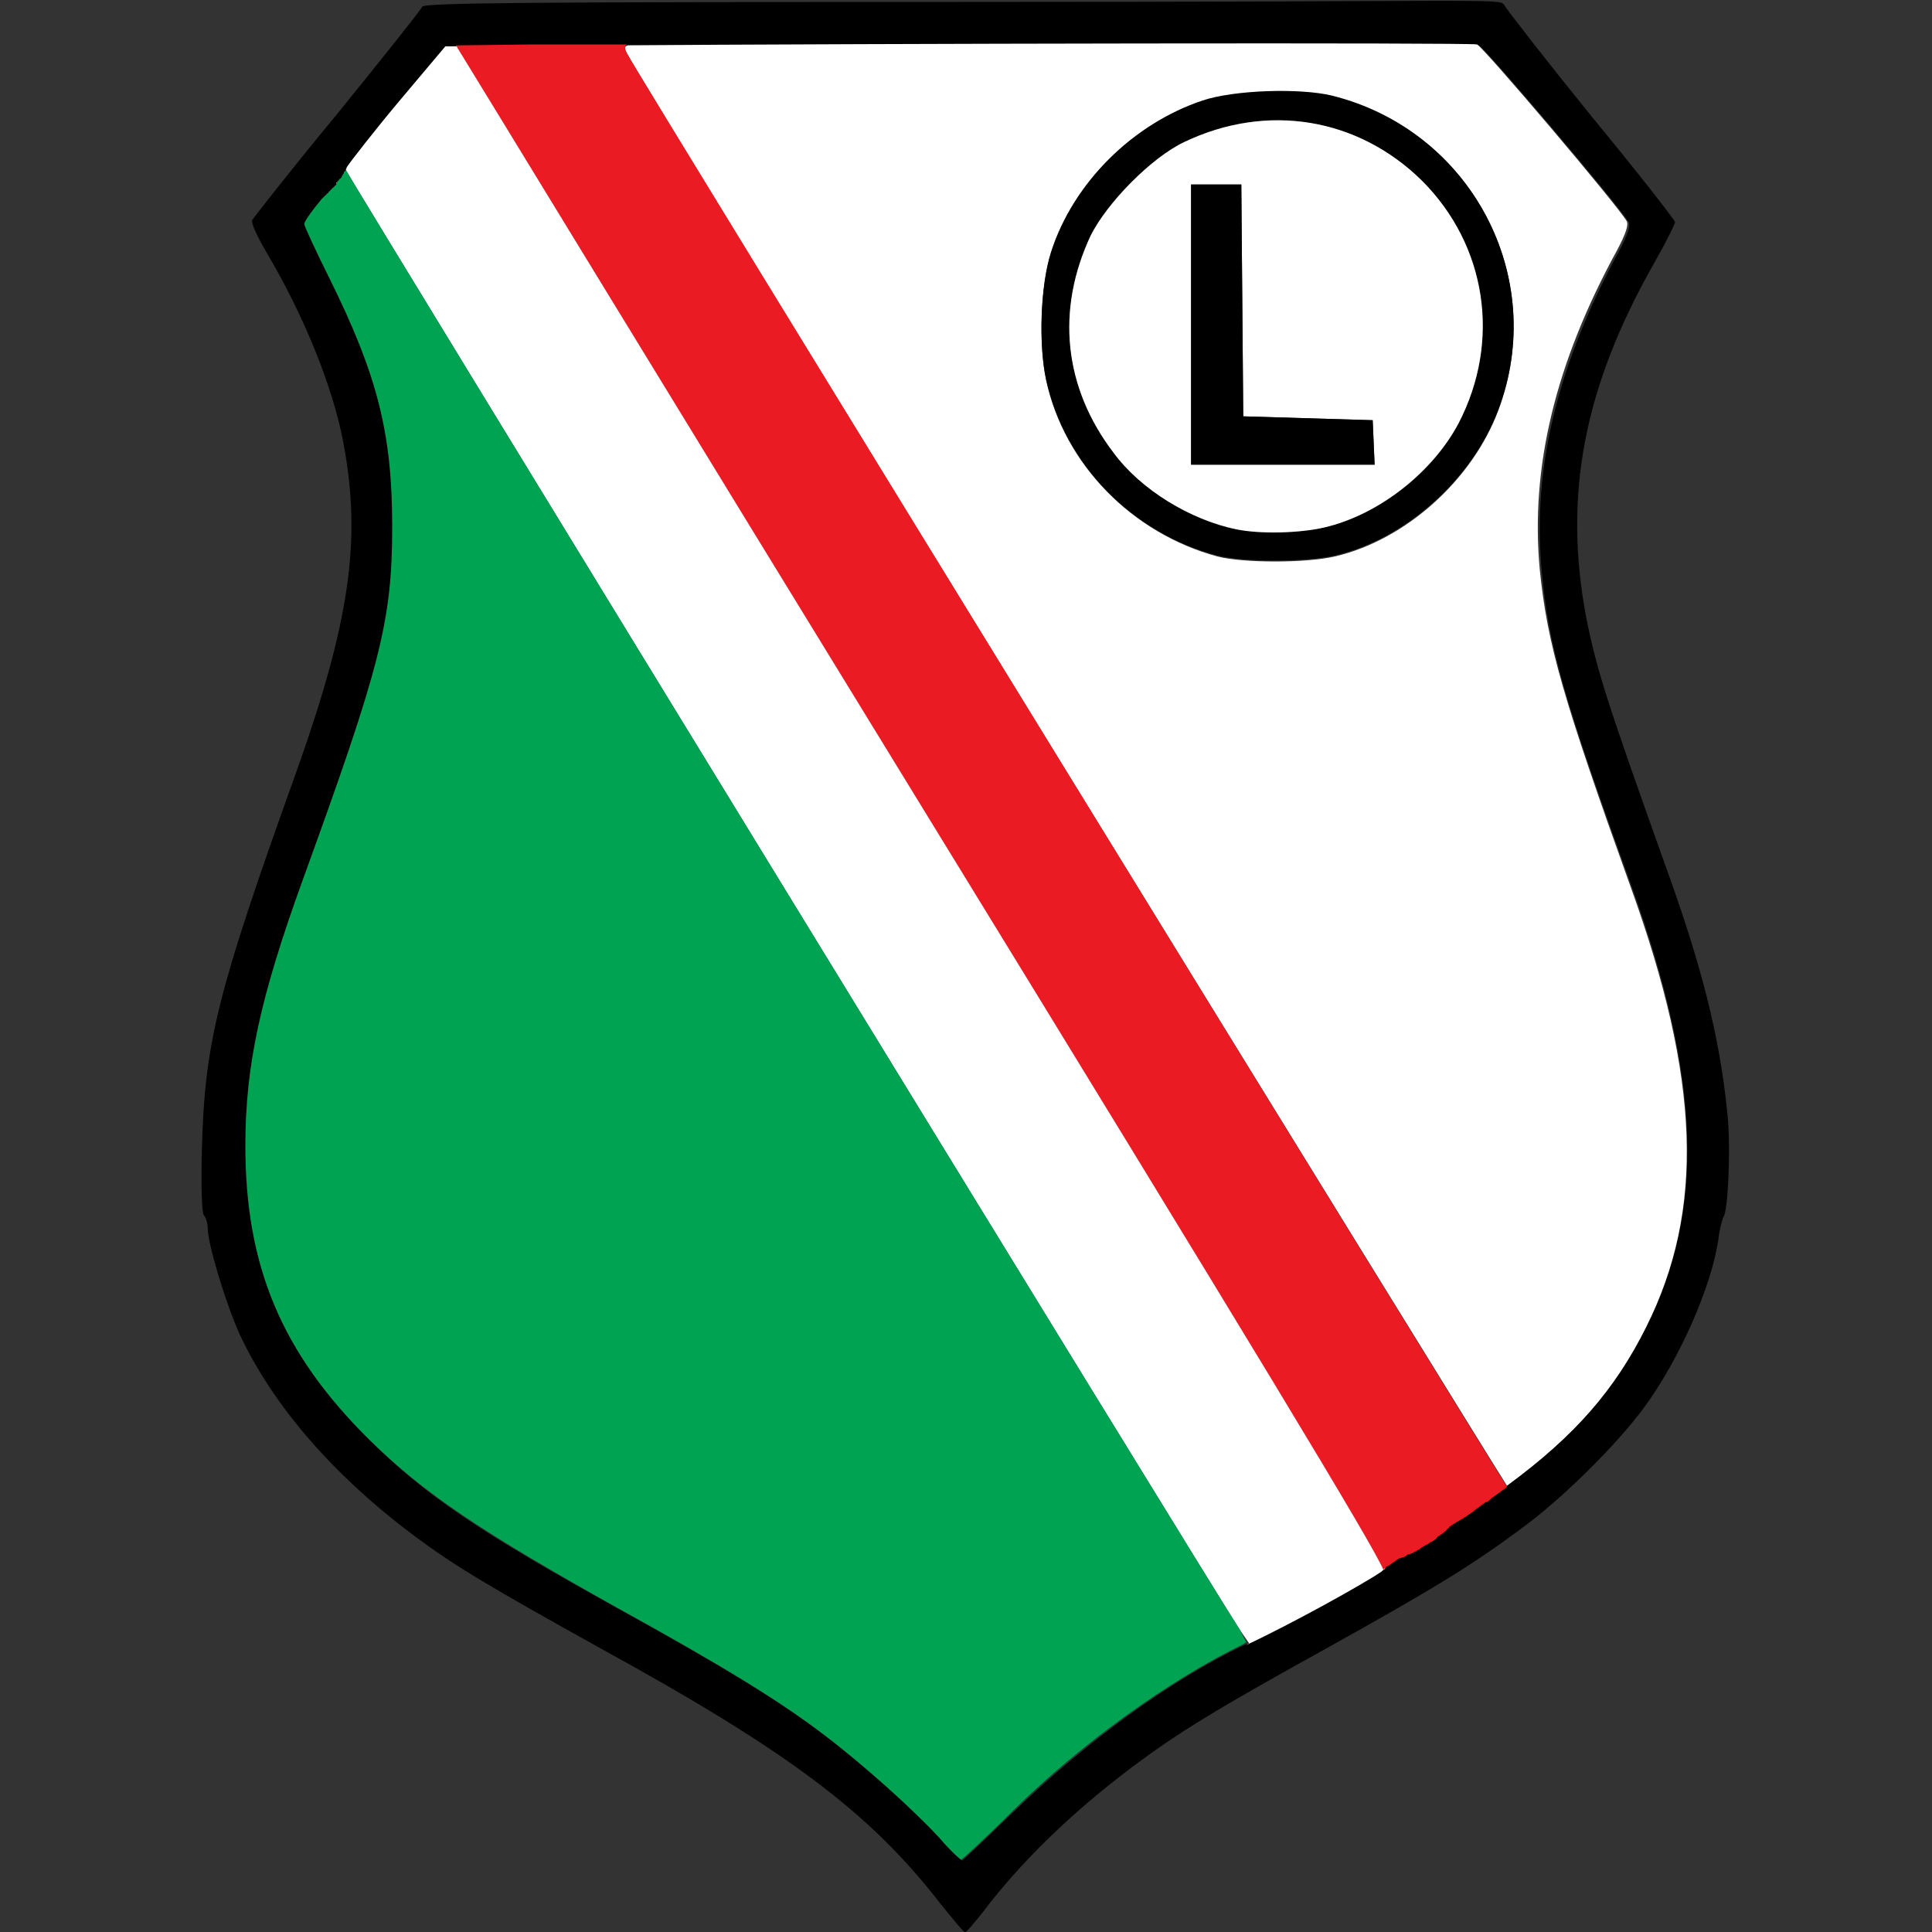 <?xml version="1.0" encoding="utf-8"?>
<!-- Generator: Adobe Illustrator 21.1.0, SVG Export Plug-In . SVG Version: 6.00 Build 0)  -->
<svg version="1.1" id="Layer_1" xmlns="http://www.w3.org/2000/svg" xmlns:xlink="http://www.w3.org/1999/xlink" x="0px" y="0px"
	 viewBox="0 0 200 200" style="enable-background:new 0 0 200 200;" xml:space="preserve">
<rect x="0" y="0" width="200" height="200" fill="#333333" stroke="none"/>
<style type="text/css">
	.st0{fill:#FFFFFF;}
	.st1{fill:#00A352;}
	.st2{fill:#EB1B23;}
</style>
<g>
	<path d="M178.8,115.1c-0.8-7.9-2.7-15.3-6.4-25.5c-6.1-17.1-7.1-20.2-8.2-25.7c-2.4-12.7-0.2-23.9,7-36.6c1.2-2.1,2.2-4.1,2.2-4.3
		c0-0.2-3.9-5.2-8.6-10.9c-4.7-5.8-8.9-11.2-9.1-11.6c-0.4-0.7-1.4-0.3-56.1-0.3c-46,0-55.7,0.1-55.9,0.5c-0.1,0.3-4.1,5.3-8.8,11.1
		c-4.8,5.8-8.7,10.8-8.8,11c-0.1,0.3,0.5,1.6,1.3,3c4,6.7,7,14.1,8.1,19.8c2,10.3,0.7,18.9-5,34.8c-8,22.3-9.3,27.5-9.6,38.5
		c-0.1,4.2,0,6.6,0.2,6.9c0.2,0.2,0.4,0.8,0.4,1.3c0,1.7,1.9,7.9,3.3,11c3.5,7.5,9.8,14.7,18.1,20.9c4.3,3.2,7.7,5.2,19.2,11.6
		C81.6,181.3,90,187.6,97.3,197l0,0c1.3,1.6,2.4,3,2.6,3s0.9-0.9,1.8-2c4-5.3,9.3-10.4,15.4-15c4.8-3.6,8.7-6,20.1-12.3
		c11.5-6.4,15.2-8.7,20.2-12.4c4.4-3.2,10-8.8,12.8-12.6c3.6-4.9,7-12.5,7.7-17.5c0.1-1,0.4-2,0.5-2.2
		C178.9,125.5,179.2,118.4,178.8,115.1z M170.4,137.4c-3.2,6.4-7.3,11.1-14.4,16.4l0,0c0,0,0,0,0,0c-0.2,0.1-0.4,0.3-0.5,0.4
		c0,0,0,0,0,0c-0.4,0.3-0.7,0.5-1.1,0.8c0,0,0,0,0,0c-0.2,0.1-0.3,0.2-0.5,0.4c0,0,0,0-0.1,0c-0.4,0.3-0.7,0.5-1.1,0.8
		c0,0-0.1,0.1-0.1,0.1c-0.1,0.1-0.3,0.2-0.4,0.3c-0.1,0-0.1,0.1-0.2,0.1c-0.2,0.1-0.4,0.2-0.6,0.4c-0.1,0.1-0.2,0.1-0.3,0.2
		c-0.1,0-0.1,0.1-0.2,0.1c-0.1,0-0.1,0.1-0.2,0.1c0,0-0.1,0.1-0.1,0.1c-0.1,0-0.1,0.1-0.2,0.1c0,0-0.1,0.1-0.1,0.1
		c-0.1,0-0.1,0.1-0.2,0.1c0,0-0.1,0.1-0.1,0.1c-0.1,0.1-0.2,0.1-0.2,0.2c0,0-0.1,0-0.1,0.1c-0.1,0.1-0.2,0.1-0.2,0.2
		c0,0-0.1,0.1-0.1,0.1c-0.1,0.1-0.2,0.1-0.3,0.2c0,0,0,0,0,0c-0.1,0.1-0.2,0.1-0.3,0.2c0,0-0.1,0-0.1,0.1c-0.1,0.1-0.2,0.1-0.2,0.2
		c0,0-0.1,0.1-0.1,0.1c-0.1,0-0.1,0.1-0.2,0.1c-0.1,0-0.1,0.1-0.2,0.1c0,0-0.1,0.1-0.1,0.1c-0.1,0-0.1,0.1-0.2,0.1
		c-0.1,0-0.1,0.1-0.2,0.1c-0.1,0-0.1,0.1-0.2,0.1c0,0-0.1,0.1-0.1,0.1c-0.1,0-0.1,0.1-0.2,0.1c0,0-0.1,0-0.1,0.1
		c-0.1,0-0.1,0.1-0.2,0.1c0,0-0.1,0.1-0.1,0.1c-0.1,0.1-0.2,0.2-0.4,0.2c0,0,0,0-0.1,0c-0.1,0-0.1,0.1-0.2,0.1c0,0,0,0-0.1,0
		c-0.1,0-0.1,0.1-0.2,0.1c0,0-0.1,0-0.1,0.1c-0.1,0-0.1,0.1-0.2,0.1c0,0,0,0-0.1,0c-0.1,0-0.1,0.1-0.2,0.1c0,0,0,0-0.1,0
		c-0.1,0-0.1,0.1-0.2,0.1c0,0,0,0,0,0c-0.4,0.2-0.7,0.5-1,0.7c0,0,0,0,0,0c-0.1,0-0.1,0.1-0.2,0.1c0,0,0,0,0,0c0,0-0.1,0.1-0.1,0.1
		c0,0,0,0,0,0c0,0-0.1,0.1-0.1,0.1c0,0,0,0,0,0c0,0-0.1,0.1-0.1,0.1l0,0c-0.2,0.1-0.3,0.2-0.4,0.3c-1.9,1.3-9.3,5.4-14,7.6
		c-7.6,3.6-16.6,10.2-23.9,17.3h0c-2.8,2.7-5.2,5-5.3,5s-1.2-1-2.3-2.3c-2.8-3.1-7.8-7.6-12-10.7c-4.6-3.5-10.5-7.1-21-12.9
		c-14.5-8-20.3-11.9-26-17.6c-9.1-9-12.8-17.9-12.8-30.4c0-8.3,1.6-15.5,5.9-27.4c8.1-22.3,9.3-26.9,9.3-36.7
		c0-9.7-1.5-15.6-6.5-25.7c-1.4-2.9-2.6-5.4-2.6-5.6c0-0.2,0.8-1.4,1.8-2.6c0.1-0.1,0.1-0.1,0.2-0.2c0,0,0,0,0.1-0.1
		c0,0,0.1-0.1,0.1-0.1c0,0,0-0.1,0.1-0.1c0,0,0.1-0.1,0.1-0.1c0,0,0-0.1,0.1-0.1c0,0,0.1-0.1,0.1-0.1c0,0,0.1-0.1,0.1-0.1
		c0,0,0.1-0.1,0.1-0.1c0,0,0.1-0.1,0.1-0.1c0,0,0.1-0.1,0.1-0.1c0,0,0.1-0.1,0.1-0.1c0,0,0.1-0.1,0.1-0.1c0,0,0-0.1,0.1-0.1
		c0-0.1,0.1-0.1,0.1-0.2c0-0.1,0.1-0.1,0.1-0.2c0,0,0-0.1,0.1-0.1c0,0,0.1-0.1,0.1-0.1c0,0,0-0.1,0.1-0.1c0,0,0.1-0.1,0.1-0.1
		c0,0,0,0,0-0.1c0,0,0.1-0.1,0.1-0.1c0,0,0,0,0-0.1c0,0,0.1-0.1,0.1-0.1c0,0,0,0,0-0.1c0,0,0-0.1,0.1-0.1c0,0,0,0,0,0
		c0,0,0-0.1,0.1-0.1l0,0c0.1-0.1,0.1-0.2,0.1-0.3c0.3-0.6,2.7-3.7,5.4-6.8l4.8-5.7l9.3-0.1c0.2,0,0.3,0,0.5,0c0,0,0,0,0,0
		c0.2,0,0.3,0,0.5,0c0,0,0,0,0,0c0.2,0,0.3,0,0.5,0c0,0,0,0,0.1,0c0.2,0,0.3,0,0.5,0c0,0,0,0,0.1,0c0.2,0,0.3,0,0.5,0c0,0,0,0,0,0
		c0.2,0,0.3,0,0.5,0c0,0,0,0,0.1,0c0.4,0,0.7,0,1.1,0c0,0,0,0,0,0c0.2,0,0.4,0,0.6,0c0,0,0.1,0,0.1,0c0.2,0,0.4,0,0.5,0
		c0,0,0.1,0,0.1,0c0.2,0,0.4,0,0.6,0c0,0,0,0,0,0c0.4,0,0.9,0,1.3,0c0,0,0,0,0,0c27.7-0.3,89.4-0.3,90-0.1
		c0.6,0.2,14.6,16.7,15.5,18.3c0.2,0.4-0.1,1.3-1,3c-6.4,11.8-9,22.6-8,33.1c0.7,7.8,2.3,13.3,9.4,32.9
		C176.1,111.8,176.5,125.3,170.4,137.4z"/>
	<path class="st0" d="M143.6,162.2C143.6,162.2,143.5,162.2,143.6,162.2C143.5,162.2,143.6,162.2,143.6,162.2z"/>
	<path class="st0" d="M143.4,162.3C143.4,162.3,143.4,162.3,143.4,162.3C143.4,162.3,143.4,162.3,143.4,162.3z"/>
	<path class="st0" d="M151.4,157c-0.1,0.1-0.2,0.1-0.3,0.2C151.2,157.1,151.3,157.1,151.4,157z"/>
	<path class="st0" d="M35.4,18.3C35.4,18.3,35.4,18.3,35.4,18.3C35.4,18.3,35.4,18.3,35.4,18.3z"/>
	<path class="st0" d="M143.9,162C143.9,162,143.9,162,143.9,162C143.9,162,143.9,162,143.9,162z"/>
	<path class="st0" d="M150.6,157.5c-0.1,0-0.1,0.1-0.2,0.1C150.5,157.6,150.5,157.6,150.6,157.5z"/>
	<path class="st0" d="M33.8,20.4c0,0,0.1-0.1,0.1-0.1C33.9,20.3,33.8,20.4,33.8,20.4z"/>
	<path class="st0" d="M143.7,162.1C143.7,162.1,143.7,162.1,143.7,162.1C143.7,162.1,143.7,162.1,143.7,162.1z"/>
	<path class="st0" d="M150.9,157.3c-0.1,0-0.1,0.1-0.2,0.1C150.8,157.4,150.9,157.4,150.9,157.3z"/>
	<path class="st0" d="M34.8,19c0-0.1,0.1-0.1,0.1-0.2C34.9,18.9,34.9,19,34.8,19z"/>
	<path class="st0" d="M35.1,18.7C35.1,18.7,35.1,18.7,35.1,18.7C35.1,18.7,35.1,18.7,35.1,18.7z"/>
	<path class="st0" d="M34.7,19.3c0,0,0.1-0.1,0.1-0.1C34.7,19.2,34.7,19.2,34.7,19.3z"/>
	<path class="st0" d="M34,20.2c0,0,0.1-0.1,0.1-0.1C34.1,20.1,34,20.1,34,20.2z"/>
	<path class="st0" d="M35.2,18.5C35.2,18.5,35.3,18.5,35.2,18.5C35.3,18.5,35.2,18.5,35.2,18.5z"/>
	<path class="st0" d="M34.5,19.5c0,0,0.1-0.1,0.1-0.1C34.6,19.4,34.5,19.4,34.5,19.5z"/>
	<path class="st0" d="M34.2,19.9c0,0,0.1-0.1,0.1-0.1C34.2,19.9,34.2,19.9,34.2,19.9z"/>
	<path class="st0" d="M34.3,19.7c0,0,0.1-0.1,0.1-0.1C34.4,19.6,34.4,19.7,34.3,19.7z"/>
	<path class="st0" d="M33.6,20.7c0.1-0.1,0.1-0.1,0.2-0.2C33.7,20.6,33.6,20.6,33.6,20.7z"/>
	<path class="st0" d="M146.6,160.2c0,0-0.1,0.1-0.1,0.1C146.5,160.3,146.5,160.2,146.6,160.2z"/>
	<path class="st0" d="M149.2,158.4c-0.1,0.1-0.2,0.1-0.3,0.2C149,158.6,149.1,158.5,149.2,158.4z"/>
	<path class="st0" d="M147.5,159.6c-0.1,0-0.1,0.1-0.2,0.1C147.4,159.7,147.4,159.6,147.5,159.6z"/>
	<path class="st0" d="M146.9,160c0,0-0.1,0-0.1,0.1C146.8,160.1,146.8,160,146.9,160z"/>
	<path class="st0" d="M147.2,159.8c0,0-0.1,0.1-0.1,0.1C147.1,159.9,147.1,159.8,147.2,159.8z"/>
	<path class="st0" d="M148.1,159.2c-0.1,0-0.1,0.1-0.2,0.1C148,159.3,148.1,159.2,148.1,159.2z"/>
	<path class="st0" d="M147.8,159.4c0,0-0.1,0.1-0.1,0.1C147.7,159.5,147.7,159.4,147.8,159.4z"/>
	<path class="st0" d="M148.9,158.6c-0.1,0.1-0.2,0.1-0.3,0.2C148.7,158.8,148.8,158.7,148.9,158.6z"/>
	<path class="st0" d="M144.8,161.4C144.8,161.4,144.8,161.4,144.8,161.4C144.8,161.4,144.8,161.4,144.8,161.4z"/>
	<path class="st0" d="M145.3,161C145.3,161.1,145.3,161.1,145.3,161C145.3,161.1,145.3,161.1,145.3,161z"/>
	<path class="st0" d="M150.3,157.8c-0.1,0-0.1,0.1-0.2,0.1C150.1,157.8,150.2,157.8,150.3,157.8z"/>
	<path class="st0" d="M145.1,161.2C145.1,161.2,145.1,161.2,145.1,161.2C145.1,161.2,145.1,161.2,145.1,161.2z"/>
	<path class="st0" d="M145.6,160.9C145.6,160.9,145.5,160.9,145.6,160.9C145.5,160.9,145.6,160.9,145.6,160.9z"/>
	<path class="st0" d="M146.1,160.5C146.1,160.5,146.1,160.6,146.1,160.5C146.1,160.6,146.1,160.5,146.1,160.5z"/>
	<path class="st0" d="M149.6,158.2c-0.1,0.1-0.2,0.1-0.2,0.2C149.4,158.3,149.5,158.3,149.6,158.2z"/>
	<path class="st0" d="M145.8,160.7C145.8,160.7,145.8,160.7,145.8,160.7C145.8,160.7,145.8,160.7,145.8,160.7z"/>
	<path class="st0" d="M149.9,158c-0.1,0.1-0.2,0.1-0.2,0.2C149.8,158.1,149.8,158,149.9,158z"/>
	<path class="st0" d="M60.3,4.6c0.2,0,0.4,0,0.5,0C60.7,4.6,60.5,4.6,60.3,4.6z"/>
	<path class="st0" d="M58.6,4.7c0.4,0,0.7,0,1.1,0C59.3,4.7,58.9,4.7,58.6,4.7z"/>
	<path class="st0" d="M58,4.7c0.2,0,0.3,0,0.5,0C58.3,4.7,58.1,4.7,58,4.7z"/>
	<path class="st0" d="M154.4,155c-0.2,0.1-0.3,0.2-0.5,0.4C154,155.2,154.2,155.1,154.4,155z"/>
	<path class="st0" d="M153.8,155.4c-0.4,0.3-0.7,0.5-1.1,0.8C153.1,155.9,153.4,155.6,153.8,155.4z"/>
	<path class="st0" d="M152.6,156.2c-0.1,0.1-0.3,0.2-0.4,0.3C152.3,156.4,152.4,156.3,152.6,156.2z"/>
	<path class="st0" d="M59.7,4.6c0.2,0,0.4,0,0.6,0C60.1,4.6,59.9,4.6,59.7,4.6z"/>
	<path class="st0" d="M56.9,4.7c0.2,0,0.3,0,0.5,0C57.2,4.7,57.1,4.7,56.9,4.7z"/>
	<path class="st0" d="M57.4,4.7c0.2,0,0.3,0,0.5,0C57.8,4.7,57.6,4.7,57.4,4.7z"/>
	<path class="st0" d="M148.5,158.9c-0.1,0.1-0.2,0.1-0.2,0.2C148.3,159,148.4,159,148.5,158.9z"/>
	<path class="st0" d="M47.4,4.8l8-0.1l-9.3,0.1l-4.8,5.7c-2.6,3.1-5,6.2-5.4,6.8c0,0.1-0.1,0.2-0.1,0.3
		c1.5,2.7,89.5,146.5,92.6,151.2l0.9,1.3c-0.1,0.1-0.2,0.1-0.3,0.2c4.7-2.2,12.1-6.3,14-7.6c0.1-0.1,0.2-0.2,0.4-0.3
		c-0.9-2.3-13.5-23-47.6-78.7C70.2,42.4,49,7.6,47.4,4.8z"/>
	<path class="st0" d="M159.4,59c-1-10.6,1.6-21.4,8-33.1c0.9-1.7,1.2-2.6,1-3c-0.9-1.6-14.9-18.1-15.5-18.3
		c-0.6-0.2-62.2-0.1-90,0.1c0.7,0,1.4,0,2.1,0C64.6,4.8,64.6,5,65,5.7c1.3,2.6,88.6,144.4,91,148.1c7.1-5.2,11.2-10,14.4-16.4
		c6.1-12.2,5.6-25.7-1.6-45.6C161.8,72.3,160.2,66.8,159.4,59z M155.1,42.5c-2.7,7.2-9.6,13.4-16.9,15.1c-3,0.7-9.5,0.7-12.2,0l0,0
		c-8.8-2.4-15.8-9.5-17.7-18.2c-0.8-3.7-0.6-9.7,0.5-13.2c2.3-7.2,8.5-13.3,15.7-15.7c3.3-1.1,10.1-1.4,13.4-0.5
		C152.3,13.5,160.3,28.7,155.1,42.5z"/>
	<path class="st0" d="M156,153.8c-0.2,0.1-0.4,0.3-0.5,0.4C155.7,154,155.9,153.9,156,153.8z"/>
	<path class="st0" d="M61,4.6c0.2,0,0.4,0,0.6,0C61.3,4.6,61.2,4.6,61,4.6z"/>
	<path class="st0" d="M155.5,154.2c-0.4,0.3-0.7,0.5-1.1,0.8C154.8,154.7,155.1,154.4,155.5,154.2z"/>
	<path class="st0" d="M61.6,4.6c0.4,0,0.9,0,1.3,0C62.4,4.6,62,4.6,61.6,4.6z"/>
	<path class="st0" d="M56.4,4.7c0.2,0,0.3,0,0.5,0C56.7,4.7,56.5,4.7,56.4,4.7z"/>
	<path class="st0" d="M55.9,4.7c0.2,0,0.3,0,0.5,0C56.2,4.7,56,4.7,55.9,4.7z"/>
	<path class="st0" d="M55.4,4.7c0.2,0,0.3,0,0.5,0C55.7,4.7,55.5,4.7,55.4,4.7z"/>
	<path class="st0" d="M35.7,17.8C35.7,17.8,35.7,17.8,35.7,17.8C35.7,17.8,35.7,17.8,35.7,17.8z"/>
	<path class="st0" d="M35.6,18C35.6,17.9,35.6,17.9,35.6,18C35.6,17.9,35.6,17.9,35.6,18z"/>
	<path class="st0" d="M152,156.6c-0.2,0.1-0.4,0.2-0.6,0.4C151.6,156.9,151.8,156.7,152,156.6z"/>
	<path class="st0" d="M35.5,18.1C35.5,18.1,35.5,18.1,35.5,18.1C35.5,18.1,35.5,18.1,35.5,18.1z"/>
	<path d="M137.9,9.9c-3.3-0.8-10.1-0.6-13.4,0.5c-7.2,2.4-13.4,8.5-15.7,15.7c-1.1,3.4-1.3,9.5-0.5,13.2c1.9,8.7,8.9,15.9,17.7,18.2
		l0,0c2.7,0.7,9.2,0.7,12.2,0c7.3-1.7,14.2-7.9,16.9-15.1C160.3,28.7,152.3,13.5,137.9,9.9z M151,43.8c-2.7,5.2-8.3,9.5-13.9,10.8
		c-2.5,0.6-6.6,0.7-9.1,0.2c-4.7-0.9-9.8-4.1-12.7-7.9c-5.2-6.8-6-14.9-2.4-22.5c1.6-3.4,6.3-8.1,9.7-9.7c8.5-4.1,18-2.5,24.5,4
		C153.9,25.4,155.4,35.3,151,43.8z"/>
	<path class="st0" d="M122.6,14.7c-3.4,1.6-8,6.3-9.7,9.7c-3.6,7.7-2.8,15.7,2.4,22.5c2.8,3.8,7.9,6.9,12.7,7.9
		c2.5,0.5,6.5,0.4,9.1-0.2c5.6-1.3,11.2-5.7,13.9-10.8c4.4-8.5,2.9-18.4-3.8-25.1C140.6,12.2,131.2,10.6,122.6,14.7z M132.8,48.1
		h-9.5l0-14.5V19.1h2.6h2.6l0.1,12l0.1,12l6.7,0.2l6.7,0.2l0.1,2.3l0.1,2.3H132.8z"/>
	<polygon points="142.1,43.5 135.4,43.3 128.7,43.1 128.6,31.1 128.5,19.1 125.9,19.1 123.3,19.1 123.3,33.6 123.3,48.1 132.8,48.1 
		142.3,48.1 142.2,45.8 	"/>
	<path class="st1" d="M35.6,17.9c0,0,0-0.1,0.1-0.1C35.7,17.8,35.7,17.9,35.6,17.9z"/>
	<path class="st1" d="M35,18.9c0-0.1,0.1-0.1,0.1-0.2C35,18.8,35,18.8,35,18.9z"/>
	<path class="st1" d="M34.6,19.4C34.6,19.3,34.7,19.3,34.6,19.4C34.7,19.3,34.6,19.3,34.6,19.4z"/>
	<path class="st1" d="M33.7,20.5C33.8,20.5,33.8,20.4,33.7,20.5C33.8,20.4,33.8,20.5,33.7,20.5z"/>
	<path class="st1" d="M35.4,18.3c0,0,0.1-0.1,0.1-0.1C35.5,18.2,35.4,18.2,35.4,18.3z"/>
	<path class="st1" d="M35.1,18.6c0,0,0.1-0.1,0.1-0.1C35.2,18.6,35.2,18.6,35.1,18.6z"/>
	<path class="st1" d="M34.8,19.1C34.8,19.1,34.8,19.1,34.8,19.1C34.8,19.1,34.8,19.1,34.8,19.1z"/>
	<path class="st1" d="M33.9,20.3C33.9,20.2,34,20.2,33.9,20.3C34,20.2,33.9,20.2,33.9,20.3z"/>
	<path class="st1" d="M35.8,17.7c0,0,0,0.1-0.1,0.1C35.8,17.7,35.8,17.7,35.8,17.7L35.8,17.7z"/>
	<path class="st1" d="M35.5,18.1c0,0,0.1-0.1,0.1-0.1C35.6,18,35.6,18,35.5,18.1z"/>
	<path class="st1" d="M34.3,19.8c0,0,0.1-0.1,0.1-0.1C34.3,19.7,34.3,19.8,34.3,19.8z"/>
	<path class="st1" d="M35.3,18.4c0,0,0.1-0.1,0.1-0.1C35.3,18.4,35.3,18.4,35.3,18.4z"/>
	<path class="st1" d="M34.4,19.6c0,0,0.1-0.1,0.1-0.1C34.5,19.5,34.5,19.6,34.4,19.6z"/>
	<path class="st1" d="M34.1,20C34.1,20,34.1,20,34.1,20C34.1,20,34.1,20,34.1,20z"/>
	<path class="st1" d="M128.4,168.8c-3.1-4.7-91.1-148.5-92.6-151.2c0,0,0,0.1-0.1,0.1c0,0,0,0,0,0c0,0,0,0.1-0.1,0.1c0,0,0,0,0,0.1
		c0,0,0,0.1-0.1,0.1c0,0,0,0,0,0.1c0,0-0.1,0.1-0.1,0.1c0,0,0,0,0,0.1c0,0-0.1,0.1-0.1,0.1c0,0,0,0.1-0.1,0.1c0,0-0.1,0.1-0.1,0.1
		c0,0,0,0.1-0.1,0.1c0,0-0.1,0.1-0.1,0.2c0,0.1-0.1,0.1-0.1,0.2c0,0,0,0.1-0.1,0.1c0,0-0.1,0.1-0.1,0.1c0,0,0,0.1-0.1,0.1
		c0,0-0.1,0.1-0.1,0.1c0,0-0.1,0.1-0.1,0.1c0,0-0.1,0.1-0.1,0.1c0,0-0.1,0.1-0.1,0.1c0,0-0.1,0.1-0.1,0.1c0,0,0,0.1-0.1,0.1
		c0,0-0.1,0.1-0.1,0.1c0,0,0,0.1-0.1,0.1c0,0-0.1,0.1-0.1,0.1c0,0,0,0-0.1,0.1c-0.1,0.1-0.1,0.1-0.2,0.2c-1,1.2-1.8,2.3-1.8,2.6
		c0,0.2,1.2,2.8,2.6,5.6c5,10.1,6.5,16.1,6.5,25.7c0,9.8-1.2,14.4-9.3,36.7c-4.3,11.9-5.9,19-5.9,27.4c0,12.4,3.7,21.4,12.8,30.4
		c5.7,5.6,11.5,9.5,26,17.6c10.5,5.8,16.4,9.4,21,12.9c4.2,3.2,9.2,7.7,12,10.7c1.1,1.3,2.2,2.3,2.3,2.3s2.5-2.2,5.3-5h0
		c7.2-7.1,16.3-13.6,23.9-17.3c0.1-0.1,0.2-0.1,0.3-0.2L128.4,168.8z"/>
	<path class="st2" d="M148.6,158.9C148.5,158.9,148.5,158.9,148.6,158.9C148.5,158.9,148.5,158.9,148.6,158.9z"/>
	<path class="st2" d="M149.4,158.4c0,0-0.1,0.1-0.1,0.1C149.3,158.4,149.3,158.4,149.4,158.4z"/>
	<polygon class="st2" points="156,153.8 156,153.8 156,153.8 	"/>
	<path class="st2" d="M148.9,158.6C148.9,158.6,148.9,158.6,148.9,158.6C148.9,158.6,148.9,158.6,148.9,158.6z"/>
	<path class="st2" d="M152.7,156.1c0,0-0.1,0.1-0.1,0.1C152.6,156.2,152.7,156.2,152.7,156.1z"/>
	<path class="st2" d="M150.7,157.4c0,0-0.1,0.1-0.1,0.1C150.7,157.5,150.7,157.5,150.7,157.4z"/>
	<path class="st2" d="M152.1,156.5c-0.1,0-0.1,0.1-0.2,0.1C152,156.6,152.1,156.5,152.1,156.5z"/>
	<path class="st2" d="M151.1,157.2c-0.1,0-0.1,0.1-0.2,0.1C151,157.3,151,157.2,151.1,157.2z"/>
	<path class="st2" d="M155.5,154.2C155.5,154.2,155.5,154.2,155.5,154.2C155.5,154.2,155.5,154.2,155.5,154.2z"/>
	<path class="st2" d="M153.9,155.3C153.8,155.3,153.8,155.4,153.9,155.3C153.8,155.4,153.8,155.3,153.9,155.3z"/>
	<path class="st2" d="M149.7,158.1C149.7,158.2,149.6,158.2,149.7,158.1C149.6,158.2,149.7,158.2,149.7,158.1z"/>
	<path class="st2" d="M154.4,154.9C154.4,155,154.4,155,154.4,154.9C154.4,155,154.4,155,154.4,154.9z"/>
	<path class="st2" d="M150,157.9c0,0-0.1,0.1-0.1,0.1C150,157.9,150,157.9,150,157.9z"/>
	<path class="st2" d="M150.4,157.7c0,0-0.1,0.1-0.1,0.1C150.3,157.7,150.4,157.7,150.4,157.7z"/>
	<path class="st2" d="M148.3,159.1c0,0-0.1,0.1-0.1,0.1C148.2,159.1,148.2,159.1,148.3,159.1z"/>
	<path class="st2" d="M56.9,4.7C56.9,4.7,56.9,4.7,56.9,4.7C56.9,4.7,56.9,4.7,56.9,4.7z"/>
	<path class="st2" d="M56.3,4.7C56.4,4.7,56.4,4.7,56.3,4.7C56.4,4.7,56.4,4.7,56.3,4.7z"/>
	<path class="st2" d="M58,4.7C58,4.7,58,4.7,58,4.7C58,4.7,58,4.7,58,4.7z"/>
	<path class="st2" d="M57.4,4.7C57.4,4.7,57.4,4.7,57.4,4.7C57.4,4.7,57.4,4.7,57.4,4.7z"/>
	<path class="st2" d="M55.9,4.7C55.9,4.7,55.9,4.7,55.9,4.7C55.9,4.7,55.9,4.7,55.9,4.7z"/>
	<path class="st2" d="M143.3,162.4c0,0,0.1-0.1,0.1-0.1C143.4,162.4,143.3,162.4,143.3,162.4L143.3,162.4z"/>
	<path class="st2" d="M60.3,4.6C60.3,4.6,60.3,4.6,60.3,4.6C60.3,4.6,60.3,4.6,60.3,4.6z"/>
	<path class="st2" d="M61.5,4.6C61.6,4.6,61.6,4.6,61.5,4.6C61.6,4.6,61.6,4.6,61.5,4.6z"/>
	<path class="st2" d="M147.9,159.3c-0.1,0-0.1,0.1-0.2,0.1C147.8,159.4,147.9,159.3,147.9,159.3z"/>
	<path class="st2" d="M58.5,4.7C58.5,4.7,58.5,4.7,58.5,4.7C58.5,4.7,58.5,4.7,58.5,4.7z"/>
	<path class="st2" d="M62.9,4.6C62.9,4.6,62.9,4.6,62.9,4.6C62.9,4.6,62.9,4.6,62.9,4.6z"/>
	<path class="st2" d="M59.7,4.6C59.7,4.6,59.7,4.6,59.7,4.6C59.7,4.6,59.7,4.6,59.7,4.6z"/>
	<path class="st2" d="M143.5,162.2c0,0-0.1,0.1-0.1,0.1C143.5,162.3,143.5,162.3,143.5,162.2z"/>
	<path class="st2" d="M60.9,4.6c0,0,0.1,0,0.1,0C60.9,4.6,60.9,4.6,60.9,4.6z"/>
	<path class="st2" d="M146.8,160.1c-0.1,0-0.1,0.1-0.2,0.1C146.6,160.2,146.7,160.1,146.8,160.1z"/>
	<path class="st2" d="M147,159.9c-0.1,0-0.1,0.1-0.2,0.1C146.9,160,147,159.9,147,159.9z"/>
	<path class="st2" d="M146.4,160.3c-0.1,0.1-0.2,0.2-0.4,0.2C146.2,160.5,146.3,160.4,146.4,160.3z"/>
	<path class="st2" d="M146,160.6c-0.1,0-0.1,0.1-0.2,0.1C145.9,160.7,146,160.6,146,160.6z"/>
	<path class="st2" d="M147.6,159.5c-0.1,0-0.1,0.1-0.2,0.1C147.5,159.6,147.6,159.5,147.6,159.5z"/>
	<path class="st2" d="M147.3,159.7c-0.1,0-0.1,0.1-0.2,0.1C147.2,159.8,147.3,159.7,147.3,159.7z"/>
	<path class="st2" d="M145,161.2c-0.1,0-0.1,0.1-0.2,0.1C144.9,161.3,145,161.3,145,161.2z"/>
	<path class="st2" d="M144.8,161.4c-0.4,0.2-0.7,0.5-1,0.7C144.2,161.8,144.5,161.6,144.8,161.4z"/>
	<path class="st2" d="M143.9,162c-0.1,0-0.1,0.1-0.2,0.1C143.8,162.1,143.8,162.1,143.9,162z"/>
	<path class="st2" d="M143.7,162.1c0,0-0.1,0.1-0.1,0.1C143.6,162.2,143.7,162.2,143.7,162.1z"/>
	<path class="st2" d="M145.5,160.9c-0.1,0-0.1,0.1-0.2,0.1C145.4,161,145.4,161,145.5,160.9z"/>
	<path class="st2" d="M145.3,161.1c-0.1,0-0.1,0.1-0.2,0.1C145.1,161.2,145.2,161.1,145.3,161.1z"/>
	<path class="st2" d="M145.8,160.7c-0.1,0-0.1,0.1-0.2,0.1C145.7,160.8,145.7,160.8,145.8,160.7z"/>
	<path class="st2" d="M64.9,4.6c-0.7,0-1.4,0-2.1,0c0,0,0,0,0,0c-0.4,0-0.9,0-1.3,0c0,0,0,0,0,0c-0.2,0-0.4,0-0.6,0c0,0-0.1,0-0.1,0
		c-0.2,0-0.4,0-0.5,0c0,0-0.1,0-0.1,0c-0.2,0-0.4,0-0.6,0c0,0,0,0,0,0c-0.4,0-0.7,0-1.1,0c0,0,0,0-0.1,0c-0.2,0-0.4,0-0.5,0
		c0,0,0,0,0,0c-0.2,0-0.3,0-0.5,0c0,0,0,0-0.1,0c-0.2,0-0.3,0-0.5,0c0,0,0,0-0.1,0c-0.2,0-0.3,0-0.5,0c0,0,0,0,0,0
		c-0.2,0-0.3,0-0.5,0c0,0,0,0,0,0c-0.2,0-0.3,0-0.5,0l-8,0.1C49,7.6,70.2,42.4,95.6,83.8c34.1,55.6,46.7,76.4,47.6,78.7
		c0,0,0.1-0.1,0.1-0.1c0,0,0,0,0,0c0,0,0.1-0.1,0.1-0.1c0,0,0,0,0,0c0,0,0.1-0.1,0.1-0.1c0,0,0,0,0,0c0,0,0.1-0.1,0.2-0.1
		c0,0,0,0,0,0c0.3-0.2,0.6-0.4,1-0.7c0,0,0,0,0,0c0.1,0,0.1-0.1,0.2-0.1c0,0,0,0,0.1,0c0.1,0,0.1-0.1,0.2-0.1c0,0,0,0,0.1,0
		c0.1,0,0.1-0.1,0.2-0.1c0,0,0.1,0,0.1-0.1c0.1,0,0.1-0.1,0.2-0.1c0,0,0,0,0.1,0c0.1,0,0.1-0.1,0.2-0.1c0,0,0,0,0.1,0
		c0.1-0.1,0.2-0.2,0.4-0.2c0,0,0.1-0.1,0.1-0.1c0.1,0,0.1-0.1,0.2-0.1c0,0,0.1,0,0.1-0.1c0.1,0,0.1-0.1,0.2-0.1c0,0,0.1-0.1,0.1-0.1
		c0.1,0,0.1-0.1,0.2-0.1c0.1,0,0.1-0.1,0.2-0.1c0.1,0,0.1-0.1,0.2-0.1c0,0,0.1-0.1,0.1-0.1c0.1,0,0.1-0.1,0.2-0.1
		c0.1,0,0.1-0.1,0.2-0.1c0,0,0.1-0.1,0.1-0.1c0.1,0,0.2-0.1,0.2-0.2c0,0,0.1,0,0.1-0.1c0.1-0.1,0.2-0.1,0.3-0.2c0,0,0,0,0,0
		c0.1-0.1,0.2-0.1,0.3-0.2c0,0,0.1-0.1,0.1-0.1c0.1-0.1,0.2-0.1,0.2-0.2c0,0,0.1,0,0.1-0.1c0.1-0.1,0.2-0.1,0.2-0.2
		c0,0,0.1-0.1,0.1-0.1c0.1,0,0.1-0.1,0.2-0.1c0,0,0.1-0.1,0.1-0.1c0.1,0,0.1-0.1,0.2-0.1c0,0,0.1-0.1,0.1-0.1c0.1,0,0.1-0.1,0.2-0.1
		c0.1,0,0.1-0.1,0.2-0.1c0.1-0.1,0.2-0.1,0.3-0.2c0.2-0.1,0.4-0.2,0.6-0.4c0.1,0,0.1-0.1,0.2-0.1c0.1-0.1,0.3-0.2,0.4-0.3
		c0,0,0.1-0.1,0.1-0.1c0.4-0.3,0.7-0.5,1.1-0.8c0,0,0,0,0.1,0c0.2-0.1,0.3-0.2,0.5-0.4c0,0,0,0,0,0c0.4-0.3,0.7-0.5,1.1-0.8
		c0,0,0,0,0,0c0.2-0.1,0.4-0.3,0.5-0.4c0,0,0,0,0,0C153.6,150.2,66.4,8.3,65,5.7C64.6,5,64.6,4.8,64.9,4.6z"/>
</g>
</svg>
